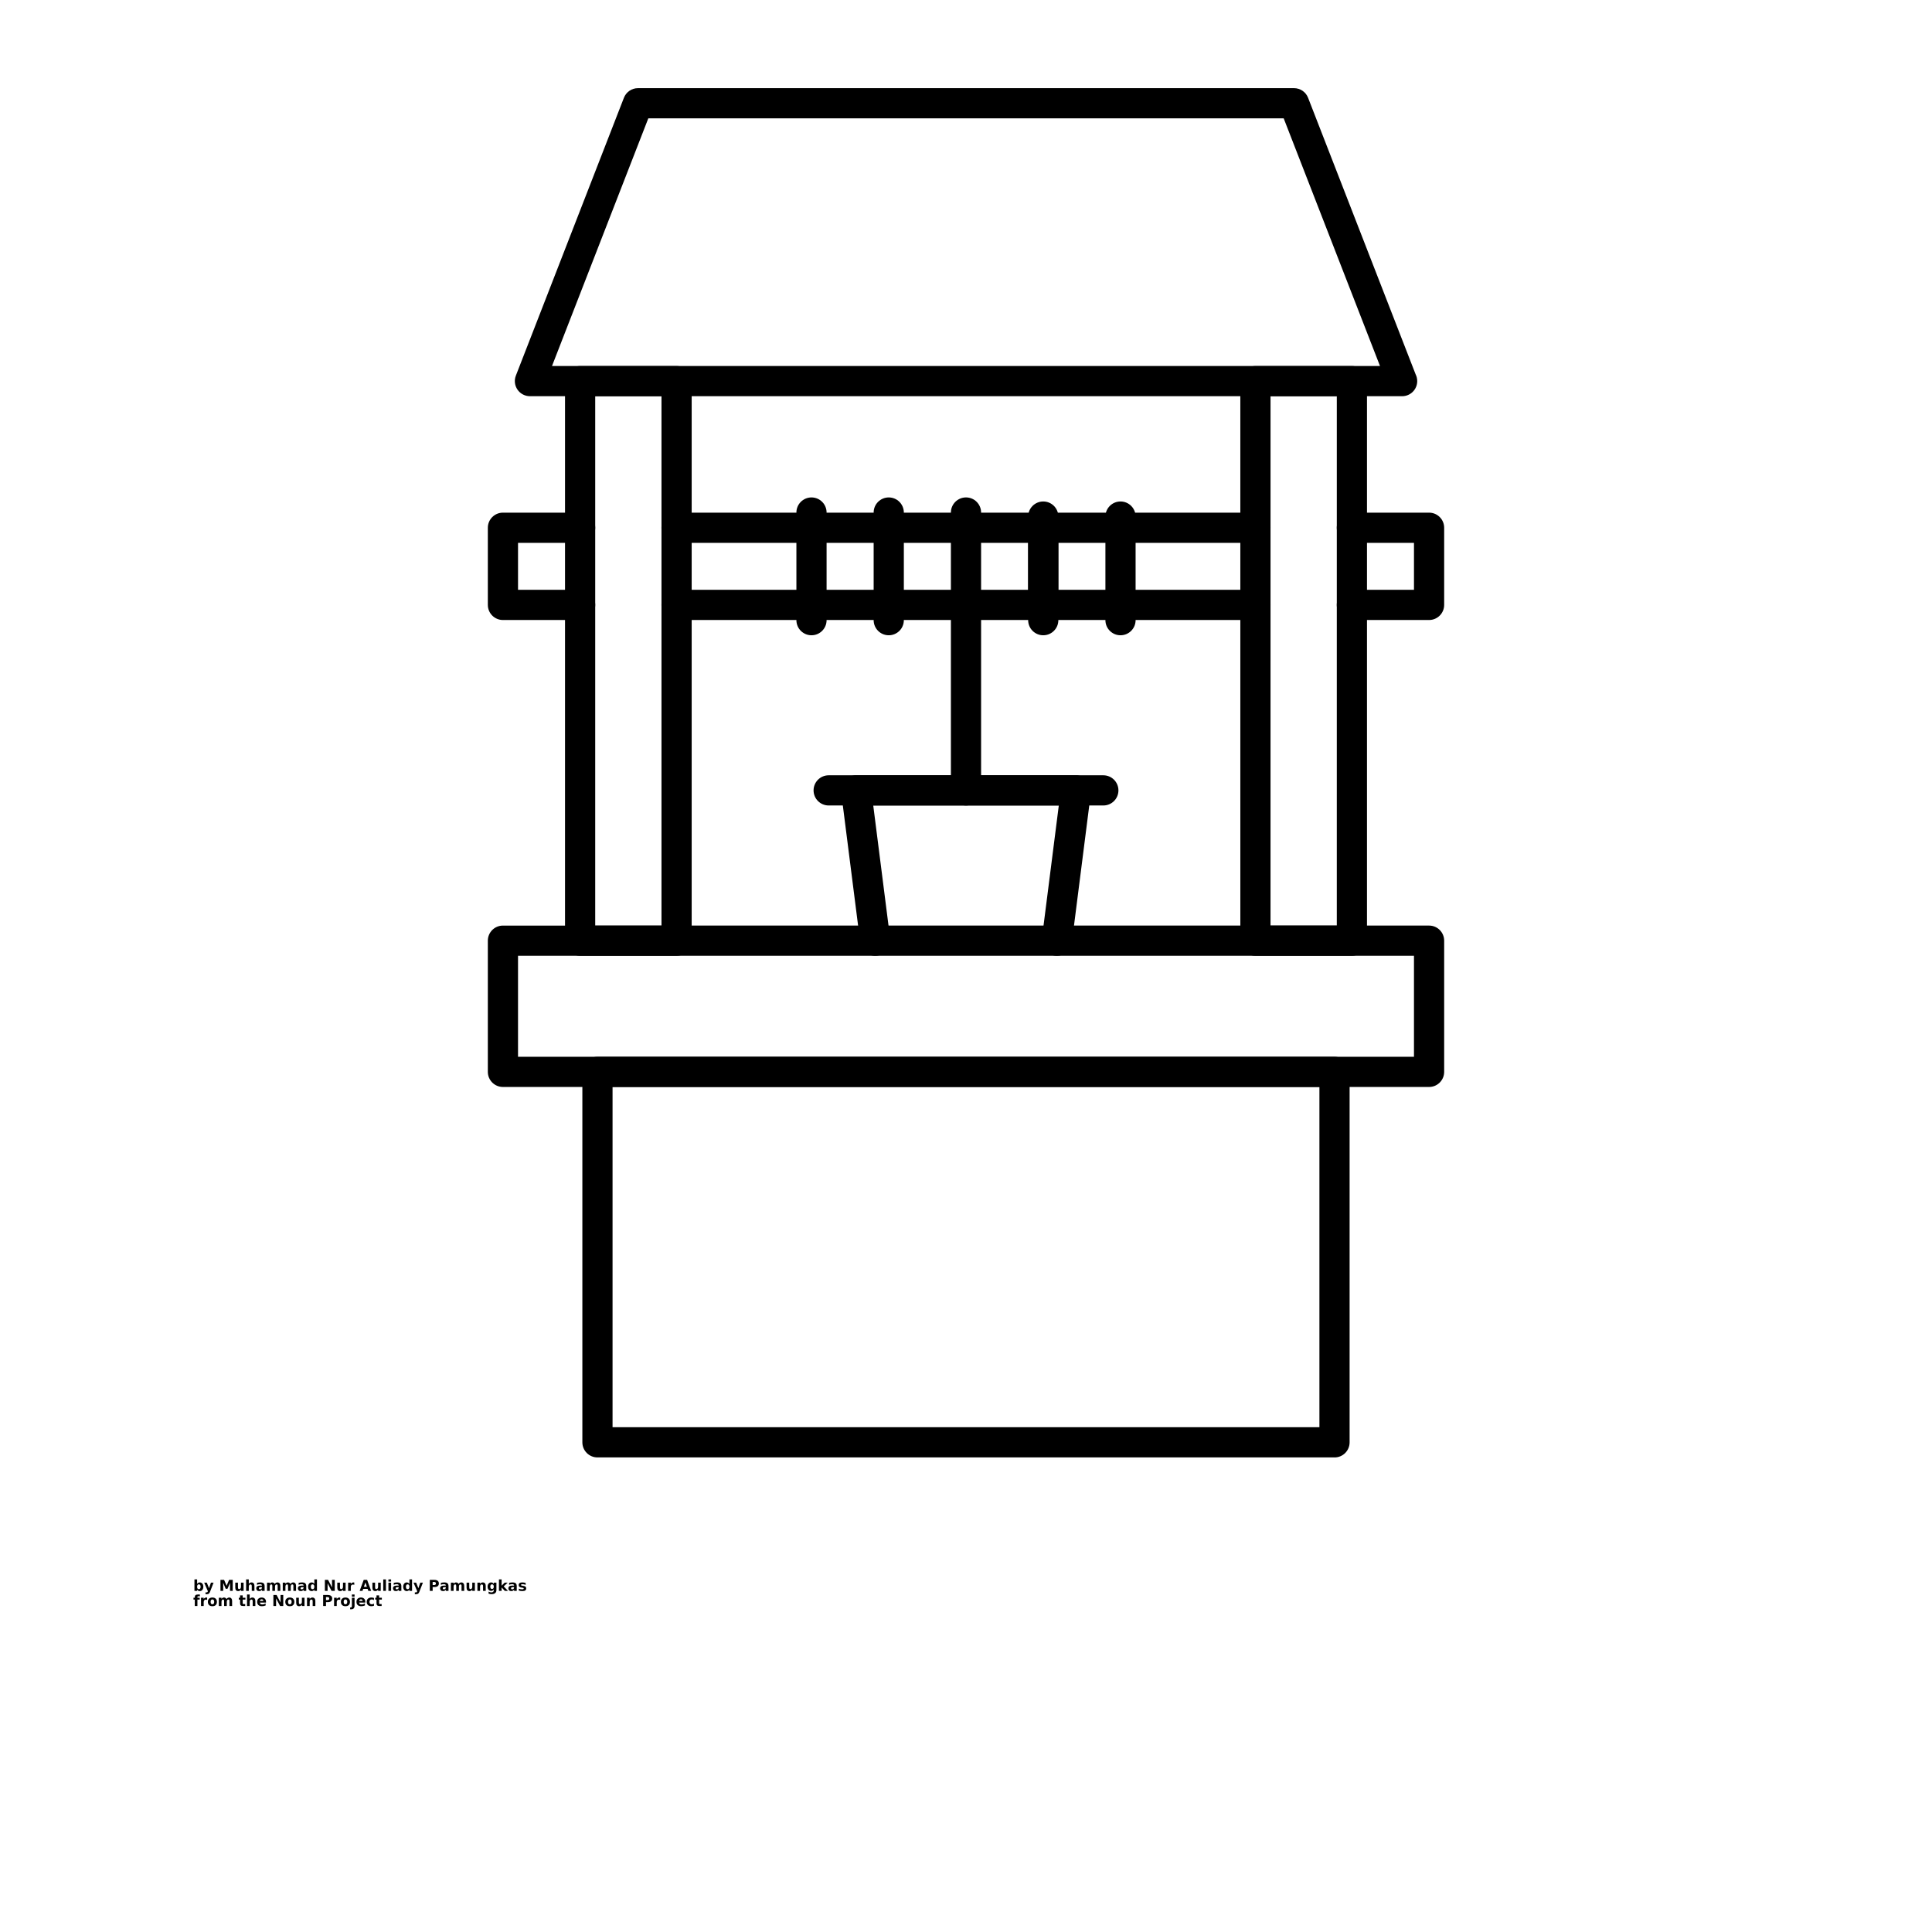 <?xml version="1.0" encoding="UTF-8"?>
<svg width="700" height="700" version="1.1" viewBox="0 0 700 700" xmlns="http://www.w3.org/2000/svg" xmlns:xlink="http://www.w3.org/1999/xlink">
 <defs>
  <symbol id="x" overflow="visible">
   <path d="m2.047-0.609c0.207 0 0.363-0.07 0.469-0.219 0.113-0.156 0.172-0.379 0.172-0.672 0-0.281-0.059-0.492-0.172-0.641-0.105-0.156-0.262-0.234-0.469-0.234-0.199 0-0.355 0.078-0.469 0.234-0.105 0.148-0.156 0.359-0.156 0.641 0 0.293 0.051 0.516 0.156 0.672 0.113 0.148 0.27 0.219 0.469 0.219zm-0.625-1.938c0.125-0.176 0.266-0.305 0.422-0.391 0.164-0.082 0.352-0.125 0.562-0.125 0.363 0 0.664 0.148 0.906 0.438 0.238 0.293 0.359 0.668 0.359 1.125 0 0.469-0.121 0.852-0.359 1.141-0.242 0.293-0.543 0.438-0.906 0.438-0.211 0-0.398-0.043-0.562-0.125-0.156-0.082-0.297-0.211-0.422-0.391v0.438h-0.969v-4.156h0.969z"/>
  </symbol>
  <symbol id="k" overflow="visible">
   <path d="m0.062-2.984h0.953l0.812 2.016 0.688-2.016h0.953l-1.266 3.266c-0.125 0.332-0.273 0.566-0.438 0.703-0.168 0.133-0.391 0.203-0.672 0.203h-0.547v-0.641h0.297c0.164 0 0.285-0.027 0.359-0.078 0.07-0.055 0.129-0.141 0.172-0.266l0.031-0.094z"/>
  </symbol>
  <symbol id="n" overflow="visible">
   <path d="m0.5-3.984h1.312l0.906 2.125 0.906-2.125h1.312v3.984h-0.969v-2.922l-0.922 2.156h-0.656l-0.906-2.156v2.922h-0.984z"/>
  </symbol>
  <symbol id="b" overflow="visible">
   <path d="m0.422-1.172v-1.812h0.969v0.297 0.609 0.484c0 0.242 0.004 0.418 0.016 0.531 0.008 0.105 0.031 0.18 0.062 0.219 0.039 0.062 0.094 0.117 0.156 0.156 0.062 0.031 0.133 0.047 0.219 0.047 0.195 0 0.352-0.078 0.469-0.234 0.113-0.156 0.172-0.367 0.172-0.641v-1.469h0.953v2.984h-0.953v-0.438c-0.148 0.18-0.305 0.309-0.469 0.391-0.156 0.082-0.336 0.125-0.531 0.125-0.344 0-0.609-0.102-0.797-0.312-0.18-0.219-0.266-0.531-0.266-0.938z"/>
  </symbol>
  <symbol id="h" overflow="visible">
   <path d="m3.469-1.828v1.828h-0.969v-1.391c0-0.258-0.008-0.438-0.016-0.531-0.012-0.102-0.031-0.176-0.062-0.219-0.031-0.062-0.086-0.109-0.156-0.141-0.062-0.039-0.133-0.062-0.203-0.062-0.211 0-0.371 0.078-0.484 0.234-0.105 0.156-0.156 0.371-0.156 0.641v1.469h-0.969v-4.156h0.969v1.609c0.133-0.176 0.285-0.305 0.453-0.391 0.164-0.082 0.344-0.125 0.531-0.125 0.344 0 0.602 0.109 0.781 0.328 0.188 0.211 0.281 0.512 0.281 0.906z"/>
  </symbol>
  <symbol id="a" overflow="visible">
   <path d="m1.797-1.344c-0.199 0-0.352 0.039-0.453 0.109-0.094 0.062-0.141 0.164-0.141 0.297 0 0.117 0.035 0.211 0.109 0.281 0.082 0.062 0.195 0.094 0.344 0.094 0.176 0 0.328-0.062 0.453-0.188s0.188-0.285 0.188-0.484v-0.109zm1.469-0.359v1.703h-0.969v-0.438c-0.125 0.18-0.273 0.309-0.438 0.391-0.156 0.082-0.352 0.125-0.578 0.125-0.312 0-0.57-0.086-0.766-0.266-0.188-0.188-0.281-0.422-0.281-0.703 0-0.352 0.117-0.613 0.359-0.781 0.238-0.164 0.617-0.25 1.141-0.25h0.562v-0.062c0-0.156-0.062-0.266-0.188-0.328-0.117-0.07-0.297-0.109-0.547-0.109-0.211 0-0.402 0.023-0.578 0.062-0.18 0.043-0.34 0.102-0.484 0.172v-0.719c0.195-0.051 0.398-0.086 0.609-0.109 0.207-0.031 0.414-0.047 0.625-0.047 0.539 0 0.93 0.109 1.172 0.328 0.238 0.211 0.359 0.555 0.359 1.031z"/>
  </symbol>
  <symbol id="c" overflow="visible">
   <path d="m3.234-2.5c0.113-0.176 0.254-0.312 0.422-0.406 0.164-0.102 0.352-0.156 0.562-0.156 0.332 0 0.586 0.109 0.766 0.328 0.188 0.211 0.281 0.512 0.281 0.906v1.828h-0.969v-1.562c0.008-0.02 0.016-0.039 0.016-0.062v-0.109c0-0.219-0.031-0.375-0.094-0.469s-0.164-0.141-0.297-0.141c-0.188 0-0.336 0.078-0.438 0.234-0.094 0.148-0.141 0.359-0.141 0.641v1.469h-0.969v-1.562c0-0.332-0.031-0.547-0.094-0.641-0.055-0.094-0.152-0.141-0.297-0.141-0.18 0-0.32 0.078-0.422 0.234-0.094 0.148-0.141 0.359-0.141 0.641v1.469h-0.969v-2.984h0.969v0.438c0.113-0.176 0.242-0.305 0.391-0.391 0.156-0.082 0.328-0.125 0.516-0.125 0.207 0 0.391 0.055 0.547 0.156 0.156 0.094 0.273 0.23 0.359 0.406z"/>
  </symbol>
  <symbol id="g" overflow="visible">
   <path d="m2.5-2.547v-1.609h0.953v4.156h-0.953v-0.438c-0.137 0.18-0.281 0.309-0.438 0.391-0.156 0.082-0.34 0.125-0.547 0.125-0.375 0-0.684-0.145-0.922-0.438-0.23-0.289-0.344-0.672-0.344-1.141 0-0.457 0.113-0.832 0.344-1.125 0.238-0.289 0.547-0.438 0.922-0.438 0.195 0 0.375 0.043 0.531 0.125 0.164 0.086 0.316 0.215 0.453 0.391zm-0.641 1.938c0.207 0 0.363-0.07 0.469-0.219 0.113-0.156 0.172-0.379 0.172-0.672 0-0.281-0.059-0.492-0.172-0.641-0.105-0.156-0.262-0.234-0.469-0.234-0.199 0-0.355 0.078-0.469 0.234-0.105 0.148-0.156 0.359-0.156 0.641 0 0.293 0.051 0.516 0.156 0.672 0.113 0.148 0.27 0.219 0.469 0.219z"/>
  </symbol>
  <symbol id="f" overflow="visible">
   <path d="m0.5-3.984h1.156l1.438 2.734v-2.734h0.984v3.984h-1.156l-1.438-2.734v2.734h-0.984z"/>
  </symbol>
  <symbol id="e" overflow="visible">
   <path d="m2.688-2.172c-0.086-0.039-0.168-0.07-0.25-0.094-0.086-0.02-0.168-0.031-0.25-0.031-0.25 0-0.445 0.086-0.578 0.25-0.125 0.156-0.188 0.383-0.188 0.672v1.375h-0.969v-2.984h0.969v0.484c0.113-0.195 0.25-0.336 0.406-0.422 0.164-0.094 0.359-0.141 0.578-0.141h0.109c0.039 0 0.094 0.008 0.156 0.016z"/>
  </symbol>
  <symbol id="w" overflow="visible">
   <path d="m2.922-0.719h-1.609l-0.25 0.719h-1.031l1.469-3.984h1.234l1.469 3.984h-1.031zm-1.359-0.75h1.094l-0.531-1.578z"/>
  </symbol>
  <symbol id="v" overflow="visible">
   <path d="m0.453-4.156h0.969v4.156h-0.969z"/>
  </symbol>
  <symbol id="u" overflow="visible">
   <path d="m0.453-2.984h0.969v2.984h-0.969zm0-1.172h0.969v0.781h-0.969z"/>
  </symbol>
  <symbol id="m" overflow="visible">
   <path d="m0.5-3.984h1.703c0.508 0 0.898 0.117 1.172 0.344 0.27 0.219 0.406 0.539 0.406 0.953 0 0.418-0.137 0.742-0.406 0.969-0.273 0.219-0.664 0.328-1.172 0.328h-0.672v1.391h-1.031zm1.031 0.75v1.109h0.562c0.195 0 0.348-0.047 0.453-0.141 0.113-0.102 0.172-0.242 0.172-0.422 0-0.176-0.059-0.312-0.172-0.406-0.105-0.094-0.258-0.141-0.453-0.141z"/>
  </symbol>
  <symbol id="l" overflow="visible">
   <path d="m3.469-1.828v1.828h-0.969v-1.391c0-0.258-0.008-0.438-0.016-0.531-0.012-0.102-0.031-0.176-0.062-0.219-0.031-0.062-0.086-0.109-0.156-0.141-0.062-0.039-0.133-0.062-0.203-0.062-0.211 0-0.371 0.078-0.484 0.234-0.105 0.156-0.156 0.371-0.156 0.641v1.469h-0.969v-2.984h0.969v0.438c0.133-0.176 0.285-0.305 0.453-0.391 0.164-0.082 0.344-0.125 0.531-0.125 0.344 0 0.602 0.109 0.781 0.328 0.188 0.211 0.281 0.512 0.281 0.906z"/>
  </symbol>
  <symbol id="t" overflow="visible">
   <path d="m2.5-0.5c-0.137 0.168-0.281 0.293-0.438 0.375-0.156 0.086-0.34 0.125-0.547 0.125-0.367 0-0.668-0.141-0.906-0.422-0.242-0.289-0.359-0.66-0.359-1.109 0-0.445 0.117-0.812 0.359-1.094 0.238-0.289 0.539-0.438 0.906-0.438 0.207 0 0.391 0.043 0.547 0.125 0.156 0.086 0.301 0.215 0.438 0.391v-0.438h0.953v2.688c0 0.477-0.152 0.844-0.453 1.094-0.305 0.258-0.746 0.391-1.328 0.391-0.18 0-0.355-0.016-0.531-0.047-0.18-0.031-0.355-0.078-0.531-0.141v-0.734c0.164 0.094 0.328 0.16 0.484 0.203 0.164 0.051 0.332 0.078 0.5 0.078 0.312 0 0.539-0.07 0.688-0.203 0.145-0.137 0.219-0.348 0.219-0.641zm-0.641-1.875c-0.199 0-0.355 0.074-0.469 0.219-0.105 0.148-0.156 0.355-0.156 0.625 0 0.273 0.051 0.48 0.156 0.625 0.113 0.148 0.27 0.219 0.469 0.219 0.195 0 0.352-0.07 0.469-0.219 0.113-0.145 0.172-0.352 0.172-0.625 0-0.27-0.059-0.477-0.172-0.625-0.117-0.145-0.273-0.219-0.469-0.219z"/>
  </symbol>
  <symbol id="s" overflow="visible">
   <path d="m0.453-4.156h0.969v2.266l1.094-1.094h1.109l-1.453 1.359 1.562 1.625h-1.156l-1.156-1.25v1.25h-0.969z"/>
  </symbol>
  <symbol id="r" overflow="visible">
   <path d="m2.797-2.891v0.719c-0.211-0.082-0.406-0.145-0.594-0.188-0.188-0.039-0.371-0.062-0.547-0.062-0.18 0-0.312 0.023-0.406 0.062-0.086 0.043-0.125 0.109-0.125 0.203 0 0.086 0.031 0.148 0.094 0.188 0.07 0.043 0.195 0.074 0.375 0.094l0.156 0.016c0.488 0.062 0.816 0.168 0.984 0.312 0.176 0.137 0.266 0.359 0.266 0.672s-0.121 0.555-0.359 0.719c-0.23 0.156-0.578 0.234-1.047 0.234-0.199 0-0.406-0.016-0.625-0.047-0.211-0.031-0.422-0.078-0.641-0.141v-0.719c0.188 0.086 0.379 0.152 0.578 0.203 0.207 0.043 0.414 0.062 0.625 0.062 0.188 0 0.328-0.023 0.422-0.078 0.094-0.051 0.141-0.125 0.141-0.219s-0.039-0.16-0.109-0.203c-0.062-0.039-0.188-0.07-0.375-0.094l-0.172-0.016c-0.43-0.051-0.73-0.148-0.906-0.297-0.168-0.145-0.25-0.363-0.25-0.656 0-0.32 0.109-0.555 0.328-0.703 0.219-0.156 0.551-0.234 1-0.234 0.176 0 0.359 0.016 0.547 0.047 0.195 0.023 0.41 0.062 0.641 0.125z"/>
  </symbol>
  <symbol id="q" overflow="visible">
   <path d="m2.422-4.156v0.625h-0.516c-0.137 0-0.234 0.027-0.297 0.078-0.055 0.055-0.078 0.137-0.078 0.25v0.219h0.828v0.672h-0.828v2.312h-0.953v-2.312h-0.469v-0.672h0.469v-0.219c0-0.32 0.086-0.562 0.266-0.719 0.188-0.156 0.473-0.234 0.859-0.234z"/>
  </symbol>
  <symbol id="d" overflow="visible">
   <path d="m1.875-2.375c-0.211 0-0.371 0.078-0.484 0.234-0.105 0.148-0.156 0.359-0.156 0.641 0 0.293 0.051 0.516 0.156 0.672 0.113 0.148 0.273 0.219 0.484 0.219 0.207 0 0.367-0.07 0.484-0.219 0.113-0.156 0.172-0.379 0.172-0.672 0-0.281-0.059-0.492-0.172-0.641-0.117-0.156-0.277-0.234-0.484-0.234zm0-0.688c0.52 0 0.922 0.141 1.203 0.422 0.289 0.273 0.438 0.652 0.438 1.141 0 0.5-0.148 0.891-0.438 1.172-0.281 0.273-0.684 0.406-1.203 0.406-0.512 0-0.914-0.133-1.203-0.406-0.293-0.281-0.438-0.672-0.438-1.172 0-0.488 0.145-0.867 0.438-1.141 0.289-0.281 0.691-0.422 1.203-0.422z"/>
  </symbol>
  <symbol id="j" overflow="visible">
   <path d="m1.5-3.844v0.859h0.984v0.672h-0.984v1.281c0 0.137 0.023 0.23 0.078 0.281 0.062 0.043 0.176 0.062 0.344 0.062h0.484v0.688h-0.812c-0.387 0-0.656-0.078-0.812-0.234s-0.234-0.422-0.234-0.797v-1.281h-0.469v-0.672h0.469v-0.859z"/>
  </symbol>
  <symbol id="i" overflow="visible">
   <path d="m3.438-1.5v0.266h-2.234c0.031 0.23 0.113 0.402 0.25 0.516 0.133 0.105 0.328 0.156 0.578 0.156 0.207 0 0.414-0.023 0.625-0.078 0.207-0.062 0.422-0.156 0.641-0.281v0.734c-0.219 0.094-0.445 0.164-0.672 0.203-0.23 0.039-0.453 0.062-0.672 0.062-0.543 0-0.965-0.133-1.266-0.406-0.305-0.281-0.453-0.672-0.453-1.172 0-0.477 0.145-0.859 0.438-1.141 0.301-0.281 0.707-0.422 1.219-0.422 0.469 0 0.844 0.141 1.125 0.422s0.422 0.664 0.422 1.141zm-0.969-0.328c0-0.176-0.059-0.316-0.172-0.422-0.105-0.113-0.242-0.172-0.406-0.172-0.188 0-0.34 0.055-0.453 0.156-0.117 0.105-0.188 0.25-0.219 0.438z"/>
  </symbol>
  <symbol id="p" overflow="visible">
   <path d="m0.453-2.984h0.969v2.938c0 0.395-0.102 0.695-0.297 0.906-0.188 0.219-0.465 0.328-0.828 0.328h-0.484v-0.641h0.172c0.176 0 0.297-0.043 0.359-0.125 0.07-0.074 0.109-0.23 0.109-0.469zm0-1.172h0.969v0.781h-0.969z"/>
  </symbol>
  <symbol id="o" overflow="visible">
   <path d="m2.875-2.891v0.766c-0.125-0.082-0.258-0.145-0.391-0.188-0.137-0.039-0.273-0.062-0.406-0.062-0.273 0-0.48 0.078-0.625 0.234-0.148 0.156-0.219 0.371-0.219 0.641 0 0.281 0.07 0.5 0.219 0.656 0.145 0.156 0.352 0.234 0.625 0.234 0.145 0 0.285-0.02 0.422-0.062 0.133-0.039 0.258-0.109 0.375-0.203v0.781c-0.148 0.062-0.297 0.102-0.453 0.125-0.156 0.031-0.312 0.047-0.469 0.047-0.543 0-0.965-0.133-1.266-0.406-0.305-0.281-0.453-0.672-0.453-1.172 0-0.488 0.148-0.867 0.453-1.141 0.301-0.281 0.723-0.422 1.266-0.422 0.156 0 0.312 0.016 0.469 0.047 0.156 0.023 0.305 0.062 0.453 0.125z"/>
  </symbol>
 </defs>
 <g>
  <path d="m508.02 143.55h-0.023-315.99c-1.805 0-3.496-0.891-4.516-2.383s-1.238-3.387-0.582-5.07l39.148-100.67c0.816-2.102 2.84-3.488 5.098-3.488h237.69c2.258 0 4.281 1.383 5.098 3.488l38.977 100.23c0.363 0.73 0.566 1.555 0.566 2.426 0.004 3.019-2.445 5.469-5.465 5.469zm-308.02-10.938h300l-34.895-89.73h-230.21z"/>
  <path d="m245.14 346.29h-34.953c-3.019 0-5.469-2.449-5.469-5.469v-202.73c0-3.019 2.449-5.469 5.469-5.469h34.953c3.019 0 5.469 2.449 5.469 5.469v202.73c0 3.023-2.449 5.469-5.469 5.469zm-29.484-10.938h24.016v-191.8h-24.016z"/>
  <path d="m489.82 346.29h-34.953c-3.019 0-5.469-2.449-5.469-5.469l-0.004-202.73c0-3.019 2.449-5.469 5.469-5.469h34.953c3.019 0 5.469 2.449 5.469 5.469v202.73c0.004 3.023-2.445 5.469-5.465 5.469zm-29.488-10.938h24.016l0.004-191.8h-24.016z"/>
  <path d="m517.78 224.64h-27.969c-3.019 0-5.469-2.449-5.469-5.469s2.449-5.469 5.469-5.469h22.5v-17.02h-22.5c-3.019 0-5.469-2.449-5.469-5.469s2.449-5.469 5.469-5.469h27.969c3.019 0 5.469 2.449 5.469 5.469v27.957c0 3.019-2.449 5.469-5.469 5.469z"/>
  <path d="m454.86 224.64h-209.73c-3.019 0-5.469-2.449-5.469-5.469s2.449-5.469 5.469-5.469h209.73c3.019 0 5.469 2.449 5.469 5.469s-2.449 5.469-5.469 5.469z"/>
  <path d="m454.86 196.69h-209.73c-3.019 0-5.469-2.449-5.469-5.469s2.449-5.469 5.469-5.469h209.73c3.019 0 5.469 2.449 5.469 5.469s-2.449 5.469-5.469 5.469z"/>
  <path d="m210.19 224.64h-27.969c-3.019 0-5.469-2.449-5.469-5.469v-27.957c0-3.019 2.449-5.469 5.469-5.469h27.969c3.019 0 5.469 2.449 5.469 5.469s-2.449 5.469-5.469 5.469h-22.5v17.02h22.5c3.019 0 5.469 2.449 5.469 5.469s-2.449 5.469-5.469 5.469z"/>
  <path d="m517.78 393.83h-335.56c-3.019 0-5.469-2.449-5.469-5.469v-47.535c0-3.019 2.449-5.469 5.469-5.469l335.56-0.004c3.019 0 5.469 2.449 5.469 5.469v47.535c0 3.023-2.449 5.473-5.469 5.473zm-330.09-10.938h324.62v-36.598l-324.62-0.004z"/>
  <path d="m483.52 528.05h-267.05c-3.019 0-5.469-2.449-5.469-5.469v-134.22c0-3.019 2.449-5.469 5.469-5.469h267.05c3.019 0 5.469 2.449 5.469 5.469v134.23c0 3.019-2.445 5.465-5.469 5.465zm-261.58-10.938h256.11v-123.29h-256.11z"/>
  <path d="m350 291.84c-3.019 0-5.469-2.449-5.469-5.469v-100.68c0-3.019 2.449-5.469 5.469-5.469s5.469 2.449 5.469 5.469v100.68c0 3.019-2.449 5.469-5.469 5.469z"/>
  <path d="m399.76 291.84h-99.52c-3.019 0-5.469-2.449-5.469-5.469 0-3.019 2.449-5.469 5.469-5.469h99.52c3.019 0 5.469 2.449 5.469 5.469 0 3.023-2.445 5.469-5.469 5.469z"/>
  <path d="m377.99 224.65c-3.019 0-5.469-2.449-5.469-5.469v-27.965c0-3.019 2.449-5.469 5.469-5.469s5.469 2.449 5.469 5.469v27.965c0 3.019-2.449 5.469-5.469 5.469z"/>
  <path d="m294.02 230.17c-3.019 0-5.469-2.449-5.469-5.469v-39.004c0-3.019 2.449-5.469 5.469-5.469 3.019 0 5.469 2.449 5.469 5.469v39.004c0 3.019-2.449 5.469-5.469 5.469z"/>
  <path d="m322.01 230.17c-3.019 0-5.469-2.449-5.469-5.469v-39.004c0-3.019 2.449-5.469 5.469-5.469s5.469 2.449 5.469 5.469v39.004c0 3.019-2.449 5.469-5.469 5.469z"/>
  <path d="m377.99 230.17c-3.019 0-5.469-2.449-5.469-5.469v-37.539c0-3.019 2.449-5.469 5.469-5.469s5.469 2.449 5.469 5.469v37.539c0 3.019-2.445 5.469-5.469 5.469z"/>
  <path d="m405.98 230.17c-3.019 0-5.469-2.449-5.469-5.469v-37.539c0-3.019 2.449-5.469 5.469-5.469 3.019 0 5.469 2.449 5.469 5.469v37.539c0 3.019-2.449 5.469-5.469 5.469z"/>
  <path d="m382.91 346.29c-0.23 0-0.461-0.016-0.695-0.043-2.996-0.383-5.117-3.121-4.734-6.113l6.141-48.289h-67.23l6.141 48.289c0.383 2.996-1.738 5.734-4.734 6.113-3 0.379-5.734-1.738-6.113-4.734l-6.922-54.445c-0.199-1.559 0.285-3.125 1.32-4.305 1.039-1.18 2.531-1.855 4.106-1.855h79.648c1.57 0 3.066 0.676 4.106 1.855s1.52 2.746 1.32 4.305l-6.922 54.445c-0.363 2.758-2.719 4.777-5.43 4.777z"/>
  <use x="70" y="576.406" xlink:href="#x"/>
  <use x="73.914" y="576.406" xlink:href="#k"/>
  <use x="79.383" y="576.406" xlink:href="#n"/>
  <use x="84.824" y="576.406" xlink:href="#b"/>
  <use x="88.719" y="576.406" xlink:href="#h"/>
  <use x="92.613" y="576.406" xlink:href="#a"/>
  <use x="96.301" y="576.406" xlink:href="#c"/>
  <use x="102" y="576.406" xlink:href="#c"/>
  <use x="107.699" y="576.406" xlink:href="#a"/>
  <use x="111.391" y="576.406" xlink:href="#g"/>
  <use x="117.207" y="576.406" xlink:href="#f"/>
  <use x="121.785" y="576.406" xlink:href="#b"/>
  <use x="125.68" y="576.406" xlink:href="#e"/>
  <use x="130.277" y="576.406" xlink:href="#w"/>
  <use x="134.512" y="576.406" xlink:href="#b"/>
  <use x="138.406" y="576.406" xlink:href="#v"/>
  <use x="140.281" y="576.406" xlink:href="#u"/>
  <use x="142.152" y="576.406" xlink:href="#a"/>
  <use x="145.844" y="576.406" xlink:href="#g"/>
  <use x="149.758" y="576.406" xlink:href="#k"/>
  <use x="155.227" y="576.406" xlink:href="#m"/>
  <use x="159.234" y="576.406" xlink:href="#a"/>
  <use x="162.926" y="576.406" xlink:href="#c"/>
  <use x="168.625" y="576.406" xlink:href="#b"/>
  <use x="172.52" y="576.406" xlink:href="#l"/>
  <use x="176.41" y="576.406" xlink:href="#t"/>
  <use x="180.324" y="576.406" xlink:href="#s"/>
  <use x="183.961" y="576.406" xlink:href="#a"/>
  <use x="187.652" y="576.406" xlink:href="#r"/>
  <use x="70" y="581.875" xlink:href="#q"/>
  <use x="72.379" y="581.875" xlink:href="#e"/>
  <use x="75.078" y="581.875" xlink:href="#d"/>
  <use x="78.832" y="581.875" xlink:href="#c"/>
  <use x="86.438" y="581.875" xlink:href="#j"/>
  <use x="89.051" y="581.875" xlink:href="#h"/>
  <use x="92.941" y="581.875" xlink:href="#i"/>
  <use x="98.555" y="581.875" xlink:href="#f"/>
  <use x="103.133" y="581.875" xlink:href="#d"/>
  <use x="106.891" y="581.875" xlink:href="#b"/>
  <use x="110.785" y="581.875" xlink:href="#l"/>
  <use x="116.582" y="581.875" xlink:href="#m"/>
  <use x="120.59" y="581.875" xlink:href="#e"/>
  <use x="123.285" y="581.875" xlink:href="#d"/>
  <use x="127.043" y="581.875" xlink:href="#p"/>
  <use x="128.918" y="581.875" xlink:href="#i"/>
  <use x="132.625" y="581.875" xlink:href="#o"/>
  <use x="135.867" y="581.875" xlink:href="#j"/>
 </g>
</svg>
